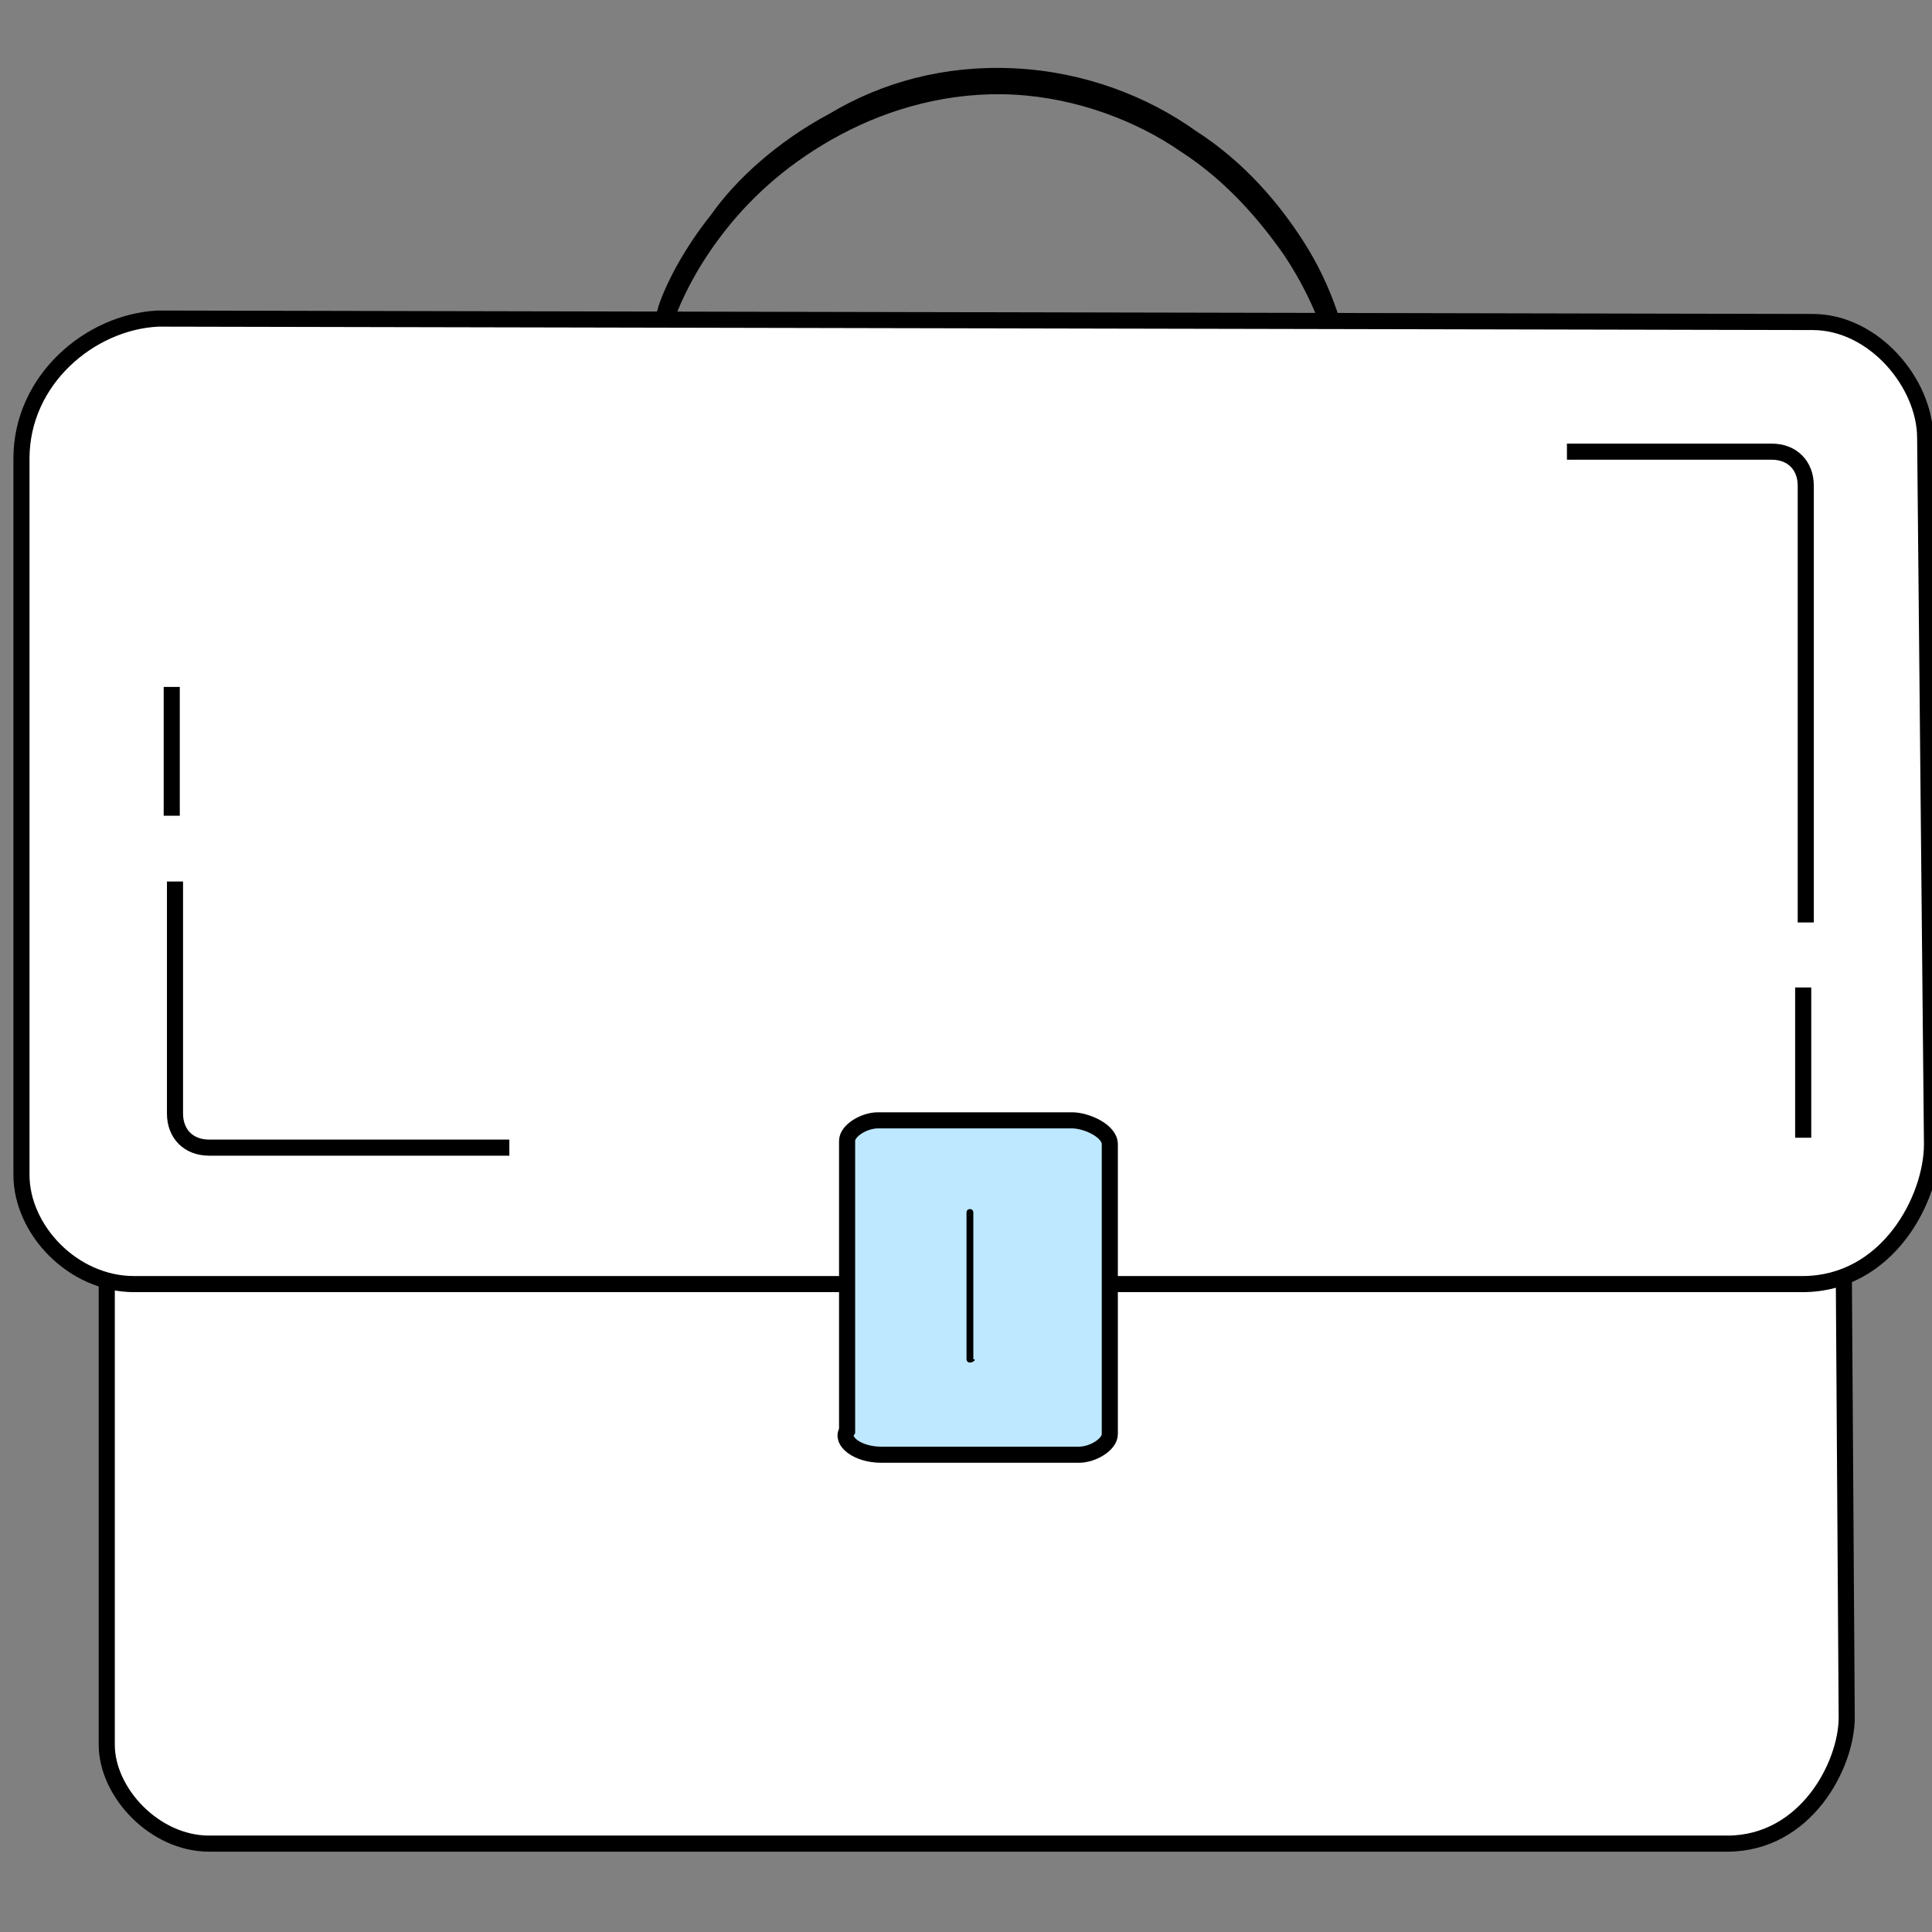 <svg width="90" height="90" viewBox="0 0 90 90" fill="none" xmlns="http://www.w3.org/2000/svg">
<rect x="0" y="0" width="90" height="90" fill="#808080" stroke="none"/>
<g clip-path="url(#clip0_814_11683)">
<path d="M62.664 17.702C62.664 17.702 62.664 17.067 62.346 15.954C62.028 14.842 61.552 13.252 60.439 11.504C59.327 9.756 57.737 7.849 55.512 6.418C53.287 4.829 50.427 3.717 47.248 3.558C44.069 3.399 41.209 4.193 38.825 5.624C36.441 6.895 34.534 8.643 33.421 10.233C32.15 11.822 31.355 13.411 31.037 14.365C30.72 15.477 30.561 16.113 30.561 16.113C30.72 16.113 31.037 13.57 33.58 10.392C34.852 8.802 36.6 7.213 38.984 5.942C41.368 4.67 44.228 3.876 47.248 4.034C50.268 4.193 53.128 5.306 55.194 6.736C57.419 8.167 59.009 10.074 60.121 11.663C62.346 15.001 62.505 17.702 62.664 17.702Z" fill="black" stroke="black" stroke-width="0.75"/>
<path d="M4.973 31.847V81.274C4.973 83.499 7.198 85.883 9.741 85.883H80.464C84.119 85.883 86.027 82.228 86.027 80.003L85.709 31.211C85.709 28.986 83.484 26.285 80.941 26.285L10.694 26.126C7.834 25.967 4.973 28.51 4.973 31.847Z" fill="white" stroke="black" stroke-width="0.75" stroke-miterlimit="10"/>
<path d="M1 21.357V54.732C1 57.275 3.384 59.818 6.245 59.818H83.961C87.934 59.818 90 55.845 90 53.302L89.682 20.404C89.682 17.861 87.298 15 84.438 15L7.357 14.841C4.179 15 1 17.702 1 21.357Z" fill="white" stroke="black" stroke-width="0.75" stroke-miterlimit="10"/>
<path d="M41.05 67.766H50.268C50.904 67.766 51.699 67.289 51.699 66.812V53.303C51.699 52.667 50.586 52.19 49.95 52.19H40.891C40.256 52.19 39.461 52.667 39.461 53.144V66.653C39.143 67.13 39.938 67.766 41.05 67.766Z" fill="#BEE8FF" stroke="black" stroke-width="0.75"/>
<path d="M45.183 63.474C45.024 63.474 45.024 63.316 45.024 63.316V56.482C45.024 56.323 45.183 56.323 45.183 56.323C45.342 56.323 45.342 56.482 45.342 56.482V63.316C45.501 63.316 45.342 63.474 45.183 63.474Z" fill="black"/>
<path d="M8.152 41.065V51.872C8.152 52.825 8.787 53.461 9.741 53.461H23.727" stroke="black" stroke-width="0.75" stroke-miterlimit="10"/>
<path d="M84.119 42.972V22.629C84.119 21.675 83.483 21.04 82.53 21.04H72.994" stroke="black" stroke-width="0.75" stroke-miterlimit="10"/>
<path d="M84 46V53" stroke="black" stroke-width="0.75" stroke-miterlimit="10"/>
<path d="M8 38V32" stroke="black" stroke-width="0.75" stroke-miterlimit="10"/>
</g>
<defs>
<clipPath id="clip0_814_11683">
<rect width="90" height="90" fill="white"/>
</clipPath>
</defs>
</svg>
